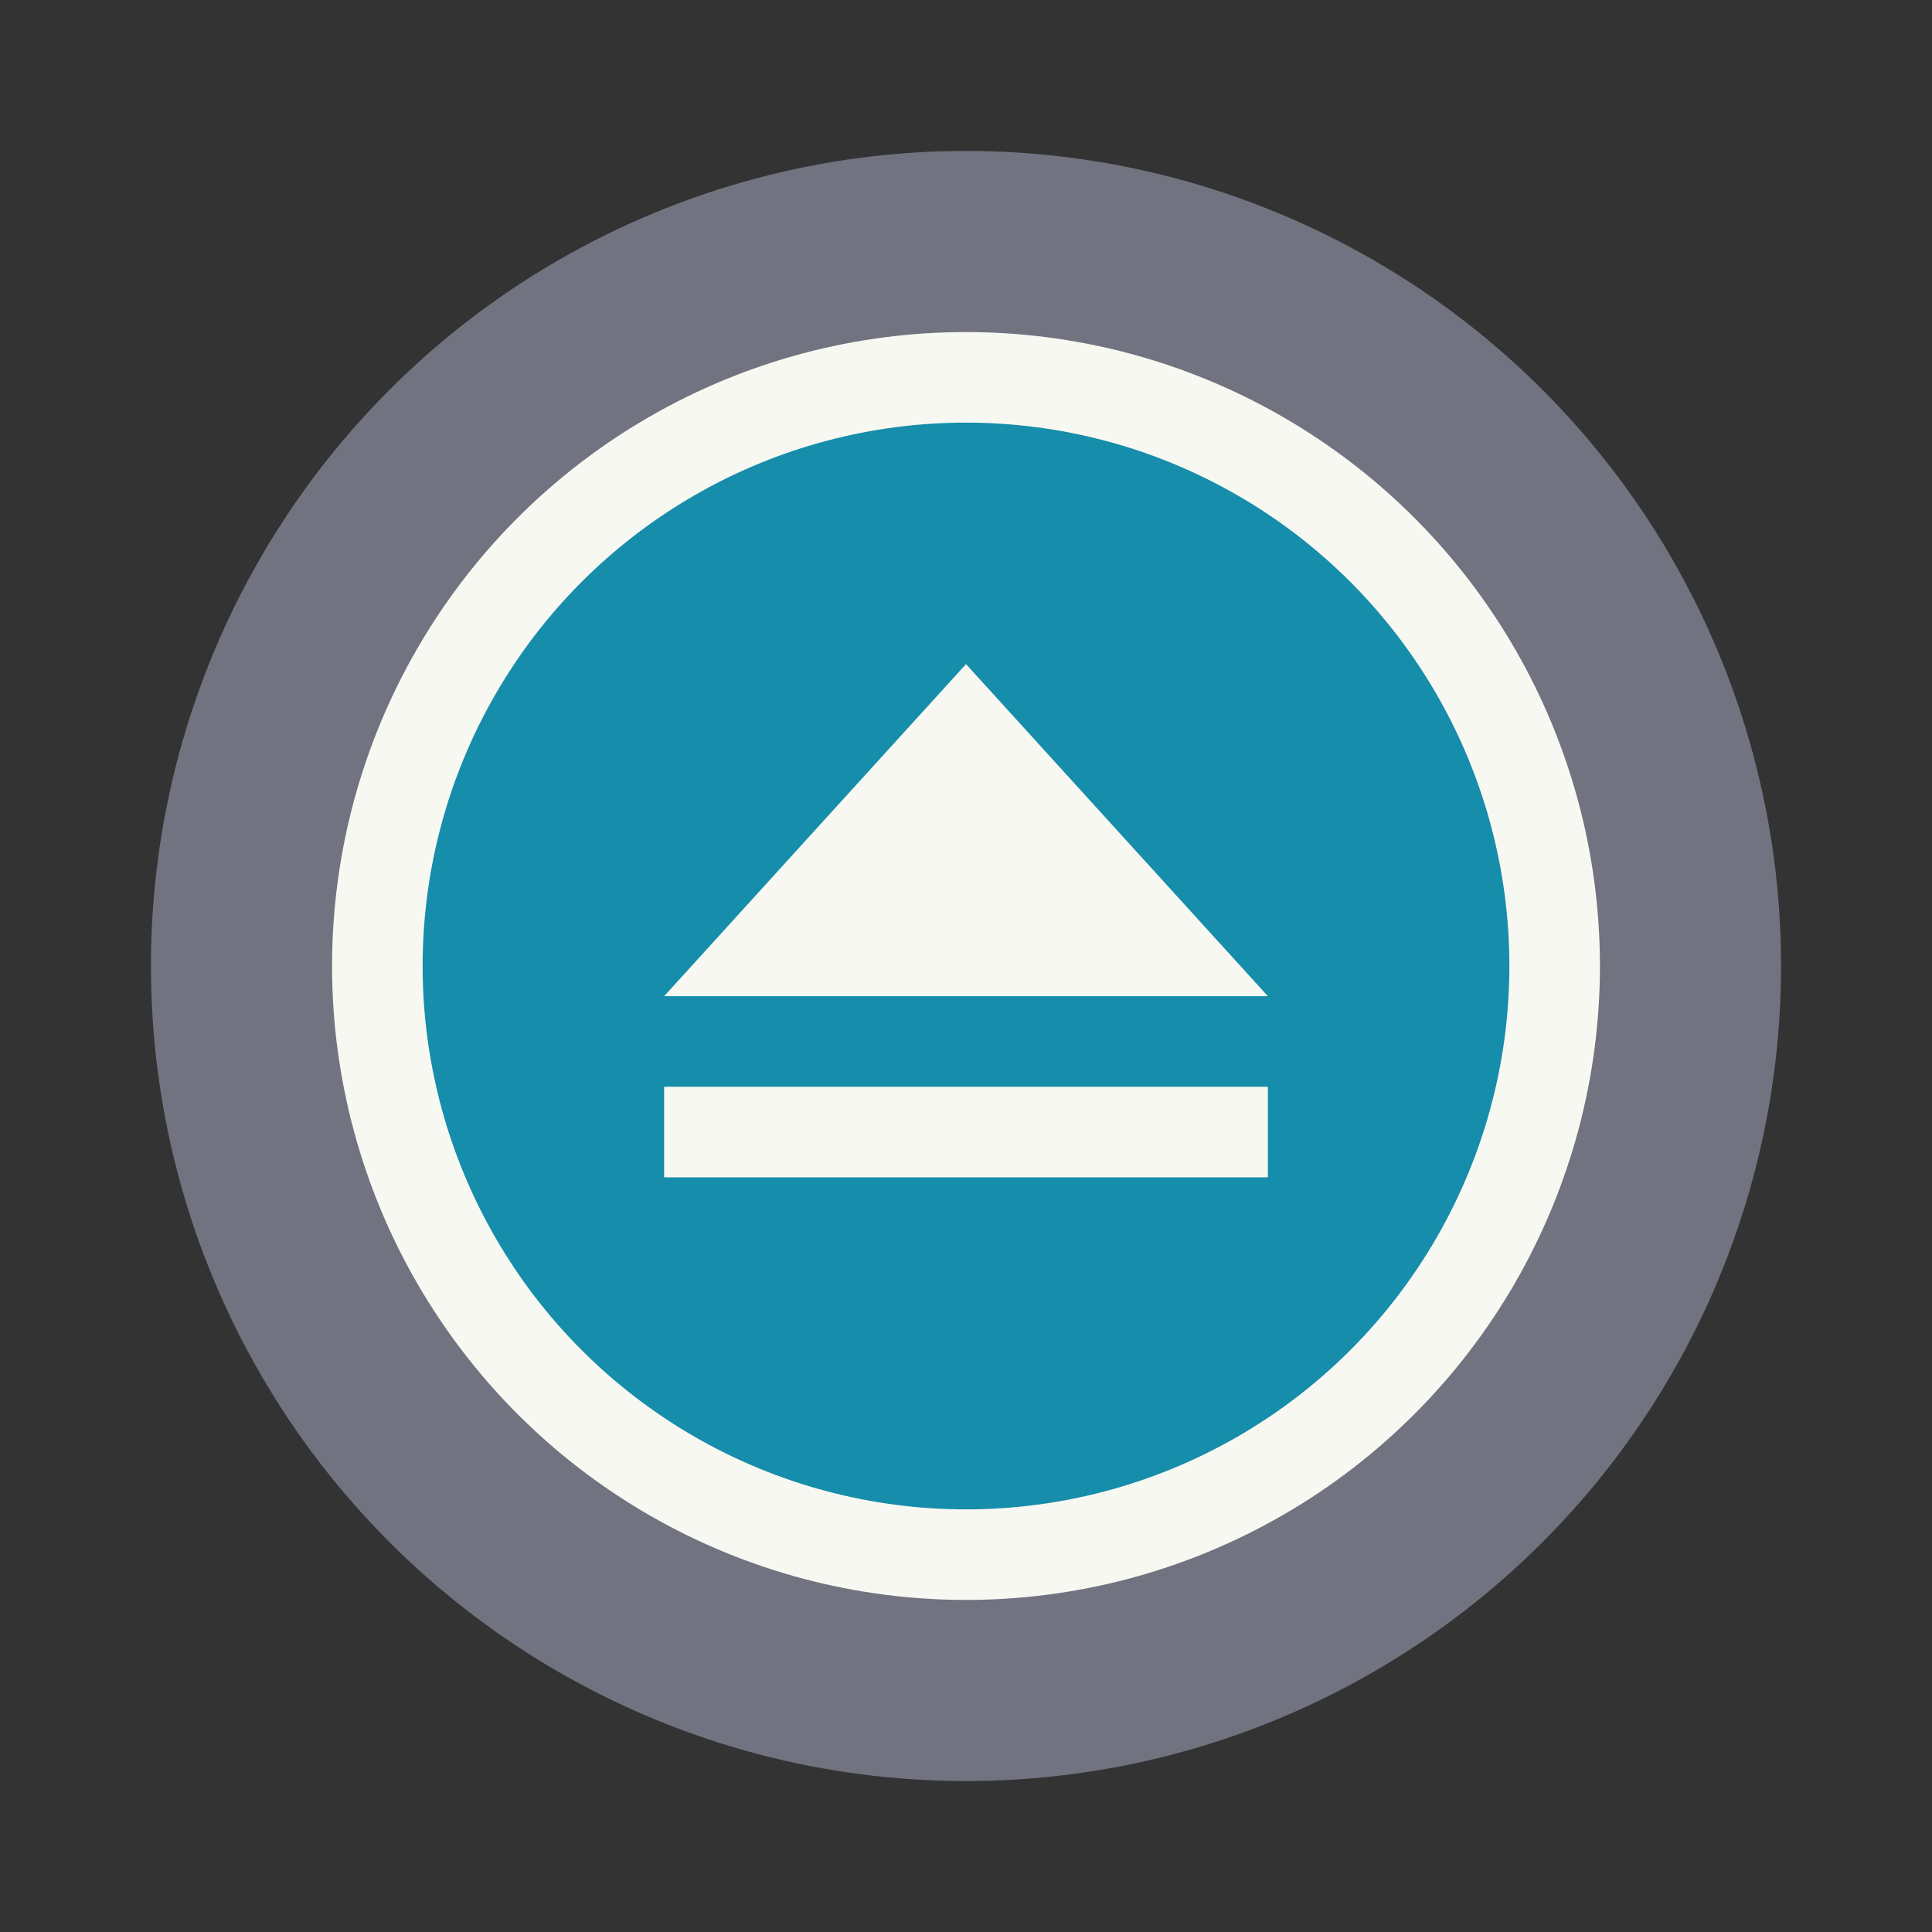<?xml version="1.0" encoding="UTF-8" standalone="no"?>
<svg
   width="64"
   height="64"
   version="1"
   id="svg12585"
   sodipodi:docname="drive-removable-media.svg"
   inkscape:version="1.2.2 (b0a8486541, 2022-12-01)"
   xmlns:inkscape="http://www.inkscape.org/namespaces/inkscape"
   xmlns:sodipodi="http://sodipodi.sourceforge.net/DTD/sodipodi-0.dtd"
   xmlns="http://www.w3.org/2000/svg"
   xmlns:svg="http://www.w3.org/2000/svg">
  <rect width="100%" height="100%" fill="#333333" stroke="none"/>
  <defs
     id="defs12589" />
  <sodipodi:namedview
     id="namedview12587"
     pagecolor="#505050"
     bordercolor="#eeeeee"
     borderopacity="1"
     inkscape:showpageshadow="0"
     inkscape:pageopacity="0"
     inkscape:pagecheckerboard="0"
     inkscape:deskcolor="#505050"
     showgrid="false"
     inkscape:zoom="15.921875"
     inkscape:cx="27.76055"
     inkscape:cy="32.031403"
     inkscape:window-width="2560"
     inkscape:window-height="1361"
     inkscape:window-x="0"
     inkscape:window-y="0"
     inkscape:window-maximized="1"
     inkscape:current-layer="svg12585" />
  <circle
     cx="32"
     cy="32"
     r="27"
     fill="#666"
     style="paint-order:stroke fill markers;fill:#717380"
     id="circle12577" />
  <circle
     cx="32"
     cy="32"
     r="21"
     fill="#fff"
     stroke-width="1.312"
     style="paint-order:markers stroke fill;fill:#f8f8f2"
     id="circle12579" />
  <circle
     cx="32"
     cy="32"
     r="18"
     fill="#53a6bc"
     stroke-width="1.286"
     style="paint-order:markers stroke fill;fill:#168daa"
     id="circle12581" />
  <path
     d="m22 36h20v3h-20zm10-14 10 11h-20z"
     fill="#fff"
     id="path12583"
     style="fill:#f8f8f2" />
</svg>
